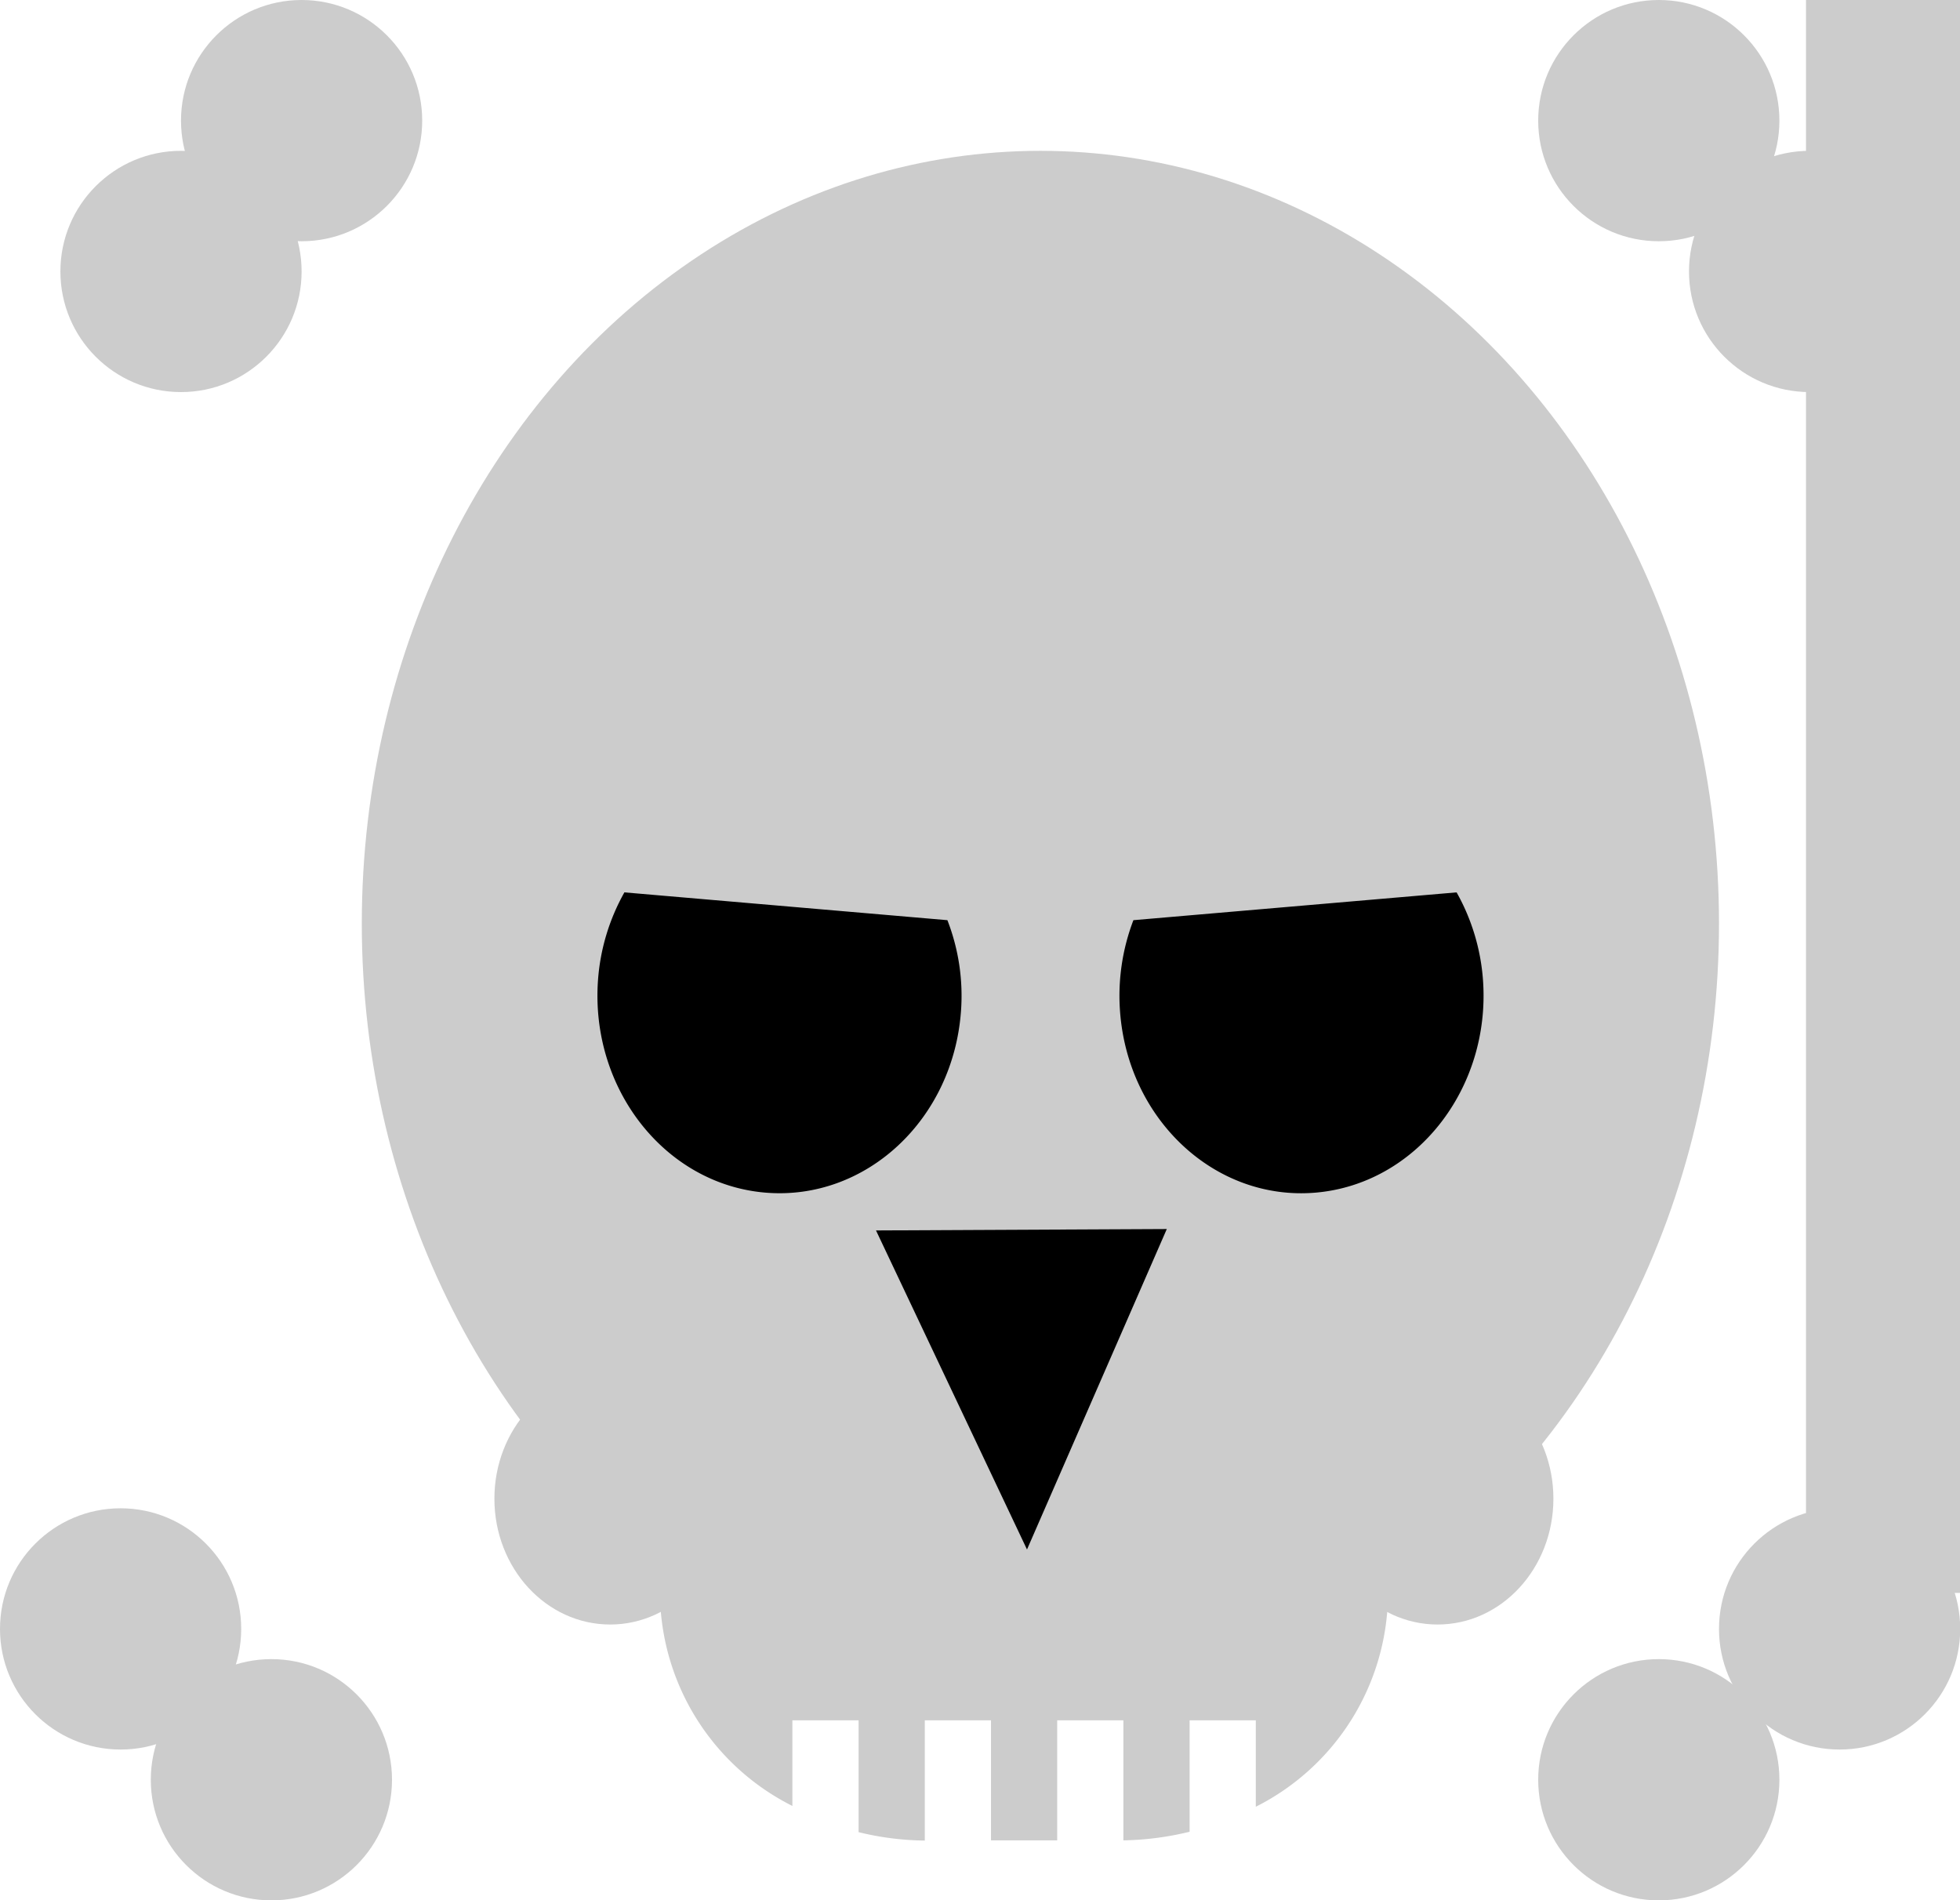 <svg xmlns="http://www.w3.org/2000/svg" viewBox="0 0 98 95" id="el_Bk-831v3Q"><style>@-webkit-keyframes el_By-xbI3Jvhm_BJwV6JPh7_Animation{0%{-webkit-transform: translate(43.8px, 61.44px) translate(-43.8px, -61.44px) translate(0px, 0px);transform: translate(43.8px, 61.44px) translate(-43.8px, -61.44px) translate(0px, 0px);}12%{-webkit-transform: translate(43.8px, 61.44px) translate(-43.8px, -61.44px) translate(10px, 0px);transform: translate(43.8px, 61.44px) translate(-43.8px, -61.44px) translate(10px, 0px);}24%{-webkit-transform: translate(43.8px, 61.44px) translate(-43.8px, -61.44px) translate(-9px, 0px);transform: translate(43.8px, 61.44px) translate(-43.8px, -61.44px) translate(-9px, 0px);}36%{-webkit-transform: translate(43.8px, 61.44px) translate(-43.8px, -61.44px) translate(9px, 0px);transform: translate(43.8px, 61.44px) translate(-43.8px, -61.44px) translate(9px, 0px);}48%{-webkit-transform: translate(43.8px, 61.44px) translate(-43.8px, -61.44px) translate(0px, 0px);transform: translate(43.8px, 61.44px) translate(-43.8px, -61.44px) translate(0px, 0px);}100%{-webkit-transform: translate(43.8px, 61.44px) translate(-43.8px, -61.44px) translate(0px, 0px);transform: translate(43.8px, 61.44px) translate(-43.8px, -61.44px) translate(0px, 0px);}}@keyframes el_By-xbI3Jvhm_BJwV6JPh7_Animation{0%{-webkit-transform: translate(43.8px, 61.44px) translate(-43.8px, -61.44px) translate(0px, 0px);transform: translate(43.8px, 61.44px) translate(-43.8px, -61.44px) translate(0px, 0px);}12%{-webkit-transform: translate(43.8px, 61.44px) translate(-43.8px, -61.44px) translate(10px, 0px);transform: translate(43.8px, 61.44px) translate(-43.8px, -61.44px) translate(10px, 0px);}24%{-webkit-transform: translate(43.8px, 61.44px) translate(-43.8px, -61.44px) translate(-9px, 0px);transform: translate(43.8px, 61.44px) translate(-43.8px, -61.44px) translate(-9px, 0px);}36%{-webkit-transform: translate(43.8px, 61.44px) translate(-43.8px, -61.44px) translate(9px, 0px);transform: translate(43.8px, 61.44px) translate(-43.8px, -61.44px) translate(9px, 0px);}48%{-webkit-transform: translate(43.8px, 61.44px) translate(-43.8px, -61.44px) translate(0px, 0px);transform: translate(43.8px, 61.44px) translate(-43.8px, -61.44px) translate(0px, 0px);}100%{-webkit-transform: translate(43.8px, 61.44px) translate(-43.8px, -61.44px) translate(0px, 0px);transform: translate(43.8px, 61.44px) translate(-43.8px, -61.44px) translate(0px, 0px);}}@-webkit-keyframes el_rJZWLhkvhm_ryvyTJvnm_Animation{48%{-webkit-transform: translate(0px, 0px) translate(0px, 0px) translate(0px, 0px);transform: translate(0px, 0px) translate(0px, 0px) translate(0px, 0px);}64%{-webkit-transform: translate(0px, 0px) translate(0px, 0px) translate(0px, -10px);transform: translate(0px, 0px) translate(0px, 0px) translate(0px, -10px);}68%{-webkit-transform: translate(0px, 0px) translate(0px, 0px) translate(0px, 0px);transform: translate(0px, 0px) translate(0px, 0px) translate(0px, 0px);}72%{-webkit-transform: translate(0px, 0px) translate(0px, 0px) translate(0px, -10px);transform: translate(0px, 0px) translate(0px, 0px) translate(0px, -10px);}76%{-webkit-transform: translate(0px, 0px) translate(0px, 0px) translate(0px, 0px);transform: translate(0px, 0px) translate(0px, 0px) translate(0px, 0px);}80%{-webkit-transform: translate(0px, 0px) translate(0px, 0px) translate(0px, -10px);transform: translate(0px, 0px) translate(0px, 0px) translate(0px, -10px);}84%{-webkit-transform: translate(0px, 0px) translate(0px, 0px) translate(0px, 0px);transform: translate(0px, 0px) translate(0px, 0px) translate(0px, 0px);}0%{-webkit-transform: translate(0px, 0px) translate(0px, 0px) translate(0px, 0px);transform: translate(0px, 0px) translate(0px, 0px) translate(0px, 0px);}100%{-webkit-transform: translate(0px, 0px) translate(0px, 0px) translate(0px, 0px);transform: translate(0px, 0px) translate(0px, 0px) translate(0px, 0px);}}@keyframes el_rJZWLhkvhm_ryvyTJvnm_Animation{48%{-webkit-transform: translate(0px, 0px) translate(0px, 0px) translate(0px, 0px);transform: translate(0px, 0px) translate(0px, 0px) translate(0px, 0px);}64%{-webkit-transform: translate(0px, 0px) translate(0px, 0px) translate(0px, -10px);transform: translate(0px, 0px) translate(0px, 0px) translate(0px, -10px);}68%{-webkit-transform: translate(0px, 0px) translate(0px, 0px) translate(0px, 0px);transform: translate(0px, 0px) translate(0px, 0px) translate(0px, 0px);}72%{-webkit-transform: translate(0px, 0px) translate(0px, 0px) translate(0px, -10px);transform: translate(0px, 0px) translate(0px, 0px) translate(0px, -10px);}76%{-webkit-transform: translate(0px, 0px) translate(0px, 0px) translate(0px, 0px);transform: translate(0px, 0px) translate(0px, 0px) translate(0px, 0px);}80%{-webkit-transform: translate(0px, 0px) translate(0px, 0px) translate(0px, -10px);transform: translate(0px, 0px) translate(0px, 0px) translate(0px, -10px);}84%{-webkit-transform: translate(0px, 0px) translate(0px, 0px) translate(0px, 0px);transform: translate(0px, 0px) translate(0px, 0px) translate(0px, 0px);}0%{-webkit-transform: translate(0px, 0px) translate(0px, 0px) translate(0px, 0px);transform: translate(0px, 0px) translate(0px, 0px) translate(0px, 0px);}100%{-webkit-transform: translate(0px, 0px) translate(0px, 0px) translate(0px, 0px);transform: translate(0px, 0px) translate(0px, 0px) translate(0px, 0px);}}@-webkit-keyframes el_B1mlW8nJwn7_HkZOhyDnX_Animation{0%{-webkit-transform: translate(65.075px, 52.131px) translate(-65.075px, -52.131px) translate(0px, 0px);transform: translate(65.075px, 52.131px) translate(-65.075px, -52.131px) translate(0px, 0px);}12%{-webkit-transform: translate(65.075px, 52.131px) translate(-65.075px, -52.131px) translate(10px, 0px);transform: translate(65.075px, 52.131px) translate(-65.075px, -52.131px) translate(10px, 0px);}24%{-webkit-transform: translate(65.075px, 52.131px) translate(-65.075px, -52.131px) translate(-9px, 0px);transform: translate(65.075px, 52.131px) translate(-65.075px, -52.131px) translate(-9px, 0px);}36%{-webkit-transform: translate(65.075px, 52.131px) translate(-65.075px, -52.131px) translate(9px, 0px);transform: translate(65.075px, 52.131px) translate(-65.075px, -52.131px) translate(9px, 0px);}48%{-webkit-transform: translate(65.075px, 52.131px) translate(-65.075px, -52.131px) translate(0px, 0px);transform: translate(65.075px, 52.131px) translate(-65.075px, -52.131px) translate(0px, 0px);}100%{-webkit-transform: translate(65.075px, 52.131px) translate(-65.075px, -52.131px) translate(0px, 0px);transform: translate(65.075px, 52.131px) translate(-65.075px, -52.131px) translate(0px, 0px);}}@keyframes el_B1mlW8nJwn7_HkZOhyDnX_Animation{0%{-webkit-transform: translate(65.075px, 52.131px) translate(-65.075px, -52.131px) translate(0px, 0px);transform: translate(65.075px, 52.131px) translate(-65.075px, -52.131px) translate(0px, 0px);}12%{-webkit-transform: translate(65.075px, 52.131px) translate(-65.075px, -52.131px) translate(10px, 0px);transform: translate(65.075px, 52.131px) translate(-65.075px, -52.131px) translate(10px, 0px);}24%{-webkit-transform: translate(65.075px, 52.131px) translate(-65.075px, -52.131px) translate(-9px, 0px);transform: translate(65.075px, 52.131px) translate(-65.075px, -52.131px) translate(-9px, 0px);}36%{-webkit-transform: translate(65.075px, 52.131px) translate(-65.075px, -52.131px) translate(9px, 0px);transform: translate(65.075px, 52.131px) translate(-65.075px, -52.131px) translate(9px, 0px);}48%{-webkit-transform: translate(65.075px, 52.131px) translate(-65.075px, -52.131px) translate(0px, 0px);transform: translate(65.075px, 52.131px) translate(-65.075px, -52.131px) translate(0px, 0px);}100%{-webkit-transform: translate(65.075px, 52.131px) translate(-65.075px, -52.131px) translate(0px, 0px);transform: translate(65.075px, 52.131px) translate(-65.075px, -52.131px) translate(0px, 0px);}}@-webkit-keyframes el_ryzlWL2yv2m_Sk7_3kw2Q_Animation{0%{-webkit-transform: translate(38.975px, 52.13px) translate(-38.975px, -52.13px) translate(0px, 0px);transform: translate(38.975px, 52.13px) translate(-38.975px, -52.13px) translate(0px, 0px);}12%{-webkit-transform: translate(38.975px, 52.13px) translate(-38.975px, -52.13px) translate(10px, 0px);transform: translate(38.975px, 52.13px) translate(-38.975px, -52.13px) translate(10px, 0px);}24%{-webkit-transform: translate(38.975px, 52.13px) translate(-38.975px, -52.13px) translate(-9px, 0px);transform: translate(38.975px, 52.13px) translate(-38.975px, -52.13px) translate(-9px, 0px);}36%{-webkit-transform: translate(38.975px, 52.13px) translate(-38.975px, -52.13px) translate(9px, 0px);transform: translate(38.975px, 52.13px) translate(-38.975px, -52.13px) translate(9px, 0px);}48%{-webkit-transform: translate(38.975px, 52.13px) translate(-38.975px, -52.13px) translate(0px, 0px);transform: translate(38.975px, 52.13px) translate(-38.975px, -52.13px) translate(0px, 0px);}100%{-webkit-transform: translate(38.975px, 52.13px) translate(-38.975px, -52.13px) translate(0px, 0px);transform: translate(38.975px, 52.13px) translate(-38.975px, -52.13px) translate(0px, 0px);}}@keyframes el_ryzlWL2yv2m_Sk7_3kw2Q_Animation{0%{-webkit-transform: translate(38.975px, 52.13px) translate(-38.975px, -52.13px) translate(0px, 0px);transform: translate(38.975px, 52.13px) translate(-38.975px, -52.13px) translate(0px, 0px);}12%{-webkit-transform: translate(38.975px, 52.13px) translate(-38.975px, -52.13px) translate(10px, 0px);transform: translate(38.975px, 52.13px) translate(-38.975px, -52.13px) translate(10px, 0px);}24%{-webkit-transform: translate(38.975px, 52.13px) translate(-38.975px, -52.13px) translate(-9px, 0px);transform: translate(38.975px, 52.13px) translate(-38.975px, -52.13px) translate(-9px, 0px);}36%{-webkit-transform: translate(38.975px, 52.13px) translate(-38.975px, -52.13px) translate(9px, 0px);transform: translate(38.975px, 52.13px) translate(-38.975px, -52.13px) translate(9px, 0px);}48%{-webkit-transform: translate(38.975px, 52.13px) translate(-38.975px, -52.13px) translate(0px, 0px);transform: translate(38.975px, 52.13px) translate(-38.975px, -52.13px) translate(0px, 0px);}100%{-webkit-transform: translate(38.975px, 52.13px) translate(-38.975px, -52.13px) translate(0px, 0px);transform: translate(38.975px, 52.13px) translate(-38.975px, -52.13px) translate(0px, 0px);}}#el_Bk-831v3Q *{-webkit-animation-duration: 2.5s;animation-duration: 2.5s;-webkit-animation-iteration-count: infinite;animation-iteration-count: infinite;-webkit-animation-timing-function: cubic-bezier(0, 0, 1, 1);animation-timing-function: cubic-bezier(0, 0, 1, 1);}#el_r17-Unkw3Q{fill: #ccc;-webkit-transform: translate(47.63px, -21.5px) rotate(45deg);transform: translate(47.63px, -21.5px) rotate(45deg);}#el_B14b8n1whm{fill: #ccc;-webkit-transform: translate(118px, 44.61px) rotate(135deg);transform: translate(118px, 44.61px) rotate(135deg);}#el_rJBbL21vnm{fill: #ccc;}#el_r18WI3yD3Q{fill: #ccc;}#el_ByPWUn1wh7{fill: #ccc;}#el_S1ub8hJwnQ{fill: #ccc;}#el_rkY-I2kvhQ{fill: #ccc;}#el_HJcZU3kw3X{fill: #ccc;}#el_ryi-L21DhQ{fill: #ccc;}#el_By2-82yP3m{fill: #ccc;}#el_BJ6ZLnJvn7{fill: #ccc;}#el_SkRWUhJv3Q{fill: #ccc;}#el_Hy1ebU3kv3Q{fill: #ccc;}#el_rJexWI2yvhQ{fill: #ccc;}#el_ryzlWL2yv2m_Sk7_3kw2Q{-webkit-animation-name: el_ryzlWL2yv2m_Sk7_3kw2Q_Animation;animation-name: el_ryzlWL2yv2m_Sk7_3kw2Q_Animation;-webkit-transform: translate(38.975px, 52.13px) translate(-38.975px, -52.13px) translate(0px, 0px);transform: translate(38.975px, 52.13px) translate(-38.975px, -52.13px) translate(0px, 0px);}#el_B1mlW8nJwn7_HkZOhyDnX{-webkit-animation-name: el_B1mlW8nJwn7_HkZOhyDnX_Animation;animation-name: el_B1mlW8nJwn7_HkZOhyDnX_Animation;-webkit-transform: translate(65.075px, 52.131px) translate(-65.075px, -52.131px) translate(0px, 0px);transform: translate(65.075px, 52.131px) translate(-65.075px, -52.131px) translate(0px, 0px);}#el_rJZWLhkvhm_ryvyTJvnm{-webkit-transform: translate(0px, 0px) translate(0px, 0px) translate(0px, 0px);transform: translate(0px, 0px) translate(0px, 0px) translate(0px, 0px);-webkit-animation-name: el_rJZWLhkvhm_ryvyTJvnm_Animation;animation-name: el_rJZWLhkvhm_ryvyTJvnm_Animation;}#el_By-xbI3Jvhm_BJwV6JPh7{-webkit-animation-name: el_By-xbI3Jvhm_BJwV6JPh7_Animation;animation-name: el_By-xbI3Jvhm_BJwV6JPh7_Animation;-webkit-transform: translate(43.8px, 61.44px) translate(-43.8px, -61.44px) translate(0px, 0px);transform: translate(43.8px, 61.44px) translate(-43.8px, -61.44px) translate(0px, 0px);}</style><defs/><title>Asset 15</title><g id="el_S1xbI2kD3X" data-name="Layer 2"><g id="el_rJZWLhkvhm_ryvyTJvnm" data-animator-group="true" data-animator-type="0"><g id="el_rJZWLhkvhm" data-name="Skull and bones"><g id="el_SkfWLnyD27" data-name="Skull and bones"><rect id="el_r17-Unkw3Q" data-name="Right Bone" x="42.67" y="-7.63" width="14.19" height="108.76" rx="3" ry="3"/><rect id="el_B14b8n1whm" data-name="Left Bone" x="42.67" y="-7.63" width="14.19" height="108.76" rx="3" ry="3"/><circle id="el_rJBbL21vnm" data-name="Right top 1" cx="82.94" cy="6.03" r="6.03"/><circle id="el_r18WI3yD3Q" data-name="Left top 1" cx="15.08" cy="6.03" r="6.03"/><circle id="el_ByPWUn1wh7" data-name="Bottom left 1" cx="6.03" cy="81.43" r="6.03"/><circle id="el_S1ub8hJwnQ" data-name="bottom right 1" cx="91.98" cy="81.43" r="6.03"/><circle id="el_rkY-I2kvhQ" data-name="bottom left 2" cx="13.57" cy="88.97" r="6.03"/><circle id="el_HJcZU3kw3X" data-name="Bottom right 2" cx="82.94" cy="88.97" r="6.03"/><circle id="el_ryi-L21DhQ" data-name="top right 2" cx="90.48" cy="13.57" r="6.03"/><circle id="el_By2-82yP3m" data-name="top left 2" cx="9.05" cy="13.57" r="6.03"/><ellipse id="el_BJ6ZLnJvn7" data-name="Skull Head" cx="52.02" cy="46.17" rx="33.93" ry="38.63"/><ellipse id="el_SkRWUhJv3Q" data-name="Right Cheek Bone" cx="71.88" cy="74.92" rx="5.79" ry="6.29"/><ellipse id="el_Hy1ebU3kv3Q" data-name="Left Cheek Bone" cx="30.51" cy="74.92" rx="5.79" ry="6.29"/><path id="el_rJexWI2yvhQ" d="M56,45.27H46.39C39,45.27,33,50.76,33,57.47V79.79a12,12,0,0,0,6.62,10.49V86h3.31v5.59a14.43,14.43,0,0,0,3.31.42V86h3.31v6h3.31V86h3.31v6a14.92,14.92,0,0,0,3.31-.43V86h3.31v4.32A12,12,0,0,0,69.4,79.79V57.47C69.4,50.76,63.37,45.27,56,45.27Z"/><g id="el_By-xbI3Jvhm_BJwV6JPh7" data-animator-group="true" data-animator-type="0"><polygon id="el_By-xbI3Jvhm" data-name="Nose Hole" points="43.8 61.51 51.35 77.46 58.34 61.44 43.8 61.51"/></g><g id="el_ryzlWL2yv2m_Sk7_3kw2Q" data-animator-group="true" data-animator-type="0"><path id="el_ryzlWL2yv2m" data-name="Left Eye Hole" d="M31.22,44.61A10.48,10.48,0,0,0,29.9,49c-.39,5.44,3.36,10.2,8.37,10.62s9.39-3.64,9.78-9.08A10.44,10.44,0,0,0,47.37,46Z"/></g><g id="el_B1mlW8nJwn7_HkZOhyDnX" data-animator-group="true" data-animator-type="0"><path id="el_B1mlW8nJwn7" data-name="Right Eye Hole" d="M56.67,46A10.59,10.59,0,0,0,56,50.54c.39,5.44,4.77,9.51,9.78,9.08S74.54,54.44,74.15,49a10.48,10.48,0,0,0-1.32-4.39Z"/></g></g></g></g></g></svg>